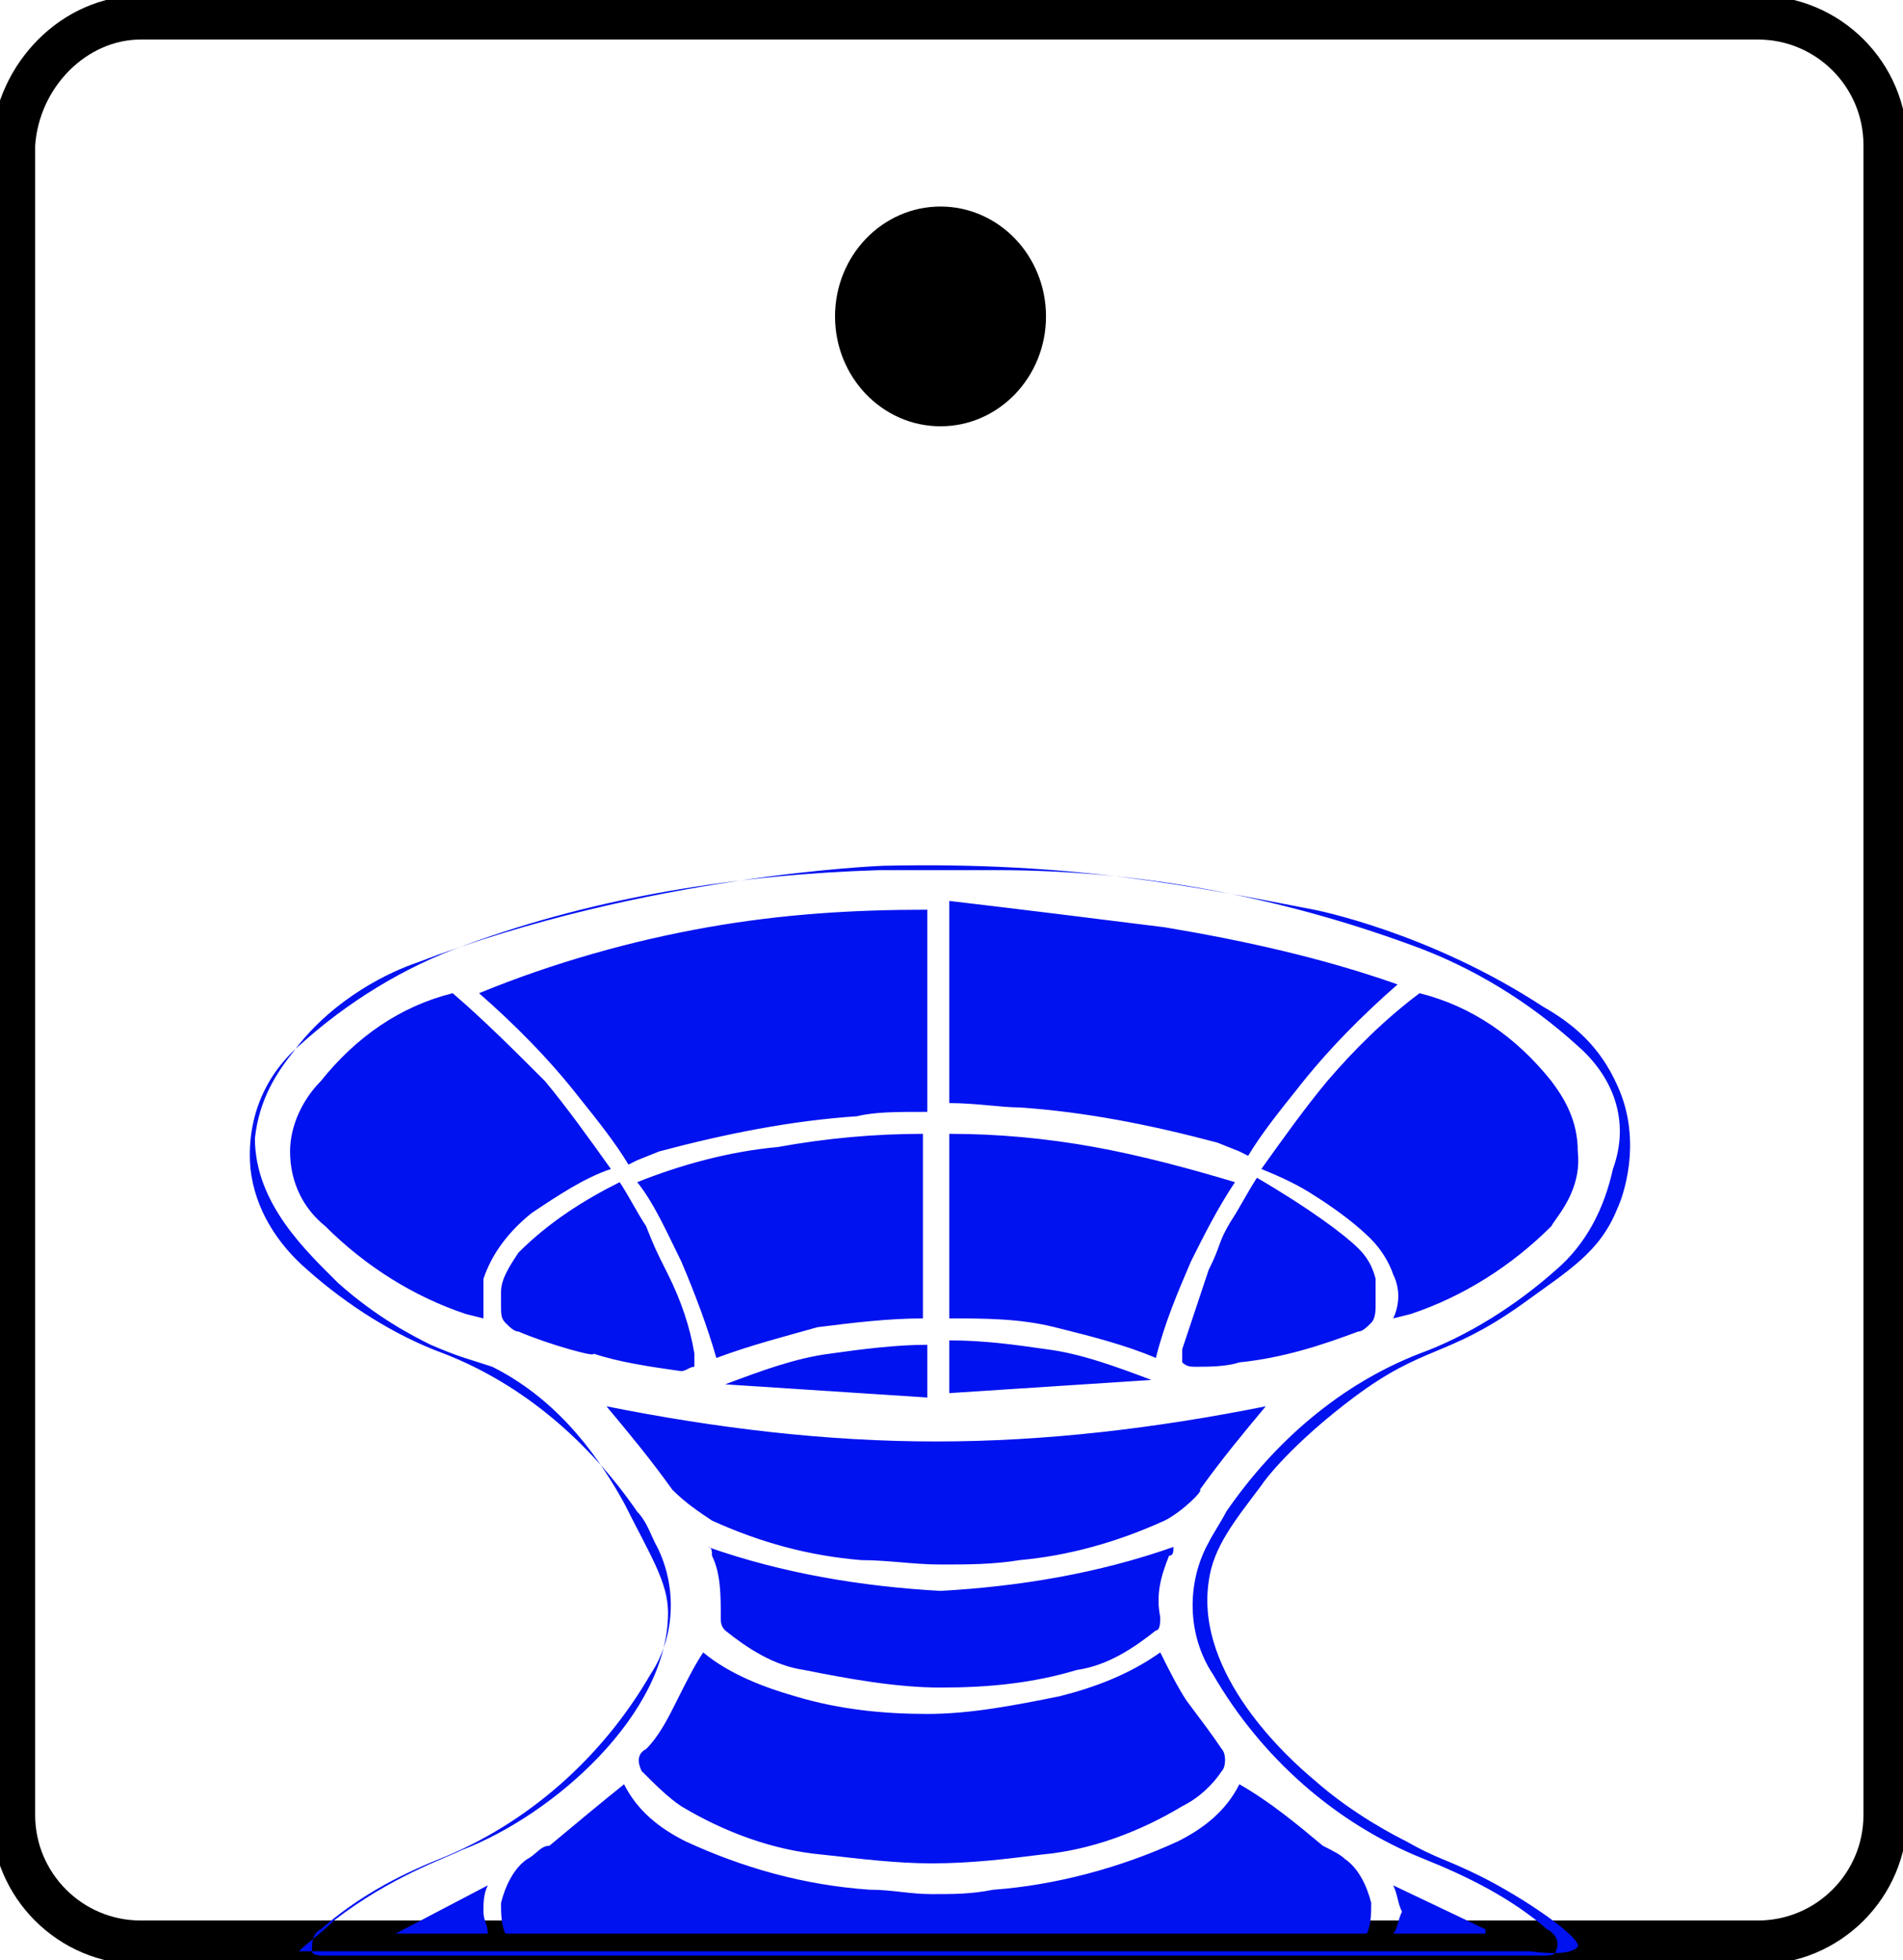 <?xml version="1.0" encoding="utf-8"?>
<!-- Generator: Adobe Illustrator 26.0.2, SVG Export Plug-In . SVG Version: 6.00 Build 0)  -->
<svg version="1.1" id="Layer_1" xmlns="http://www.w3.org/2000/svg" xmlns:xlink="http://www.w3.org/1999/xlink" x="0px" y="0px"
	 viewBox="0 0 43.3 44.6" style="enable-background:new 0 0 43.3 44.6;" xml:space="preserve">
<style type="text/css">
	.st0{fill:none;stroke:#000000;stroke-miterlimit:10;}
	.st1{fill:#0012EF;}
</style>
<path class="st0" d="M3.2,0.4H40c1.6,0,2.9,1.3,2.9,2.9v38c0,1.6-1.3,2.9-2.9,2.9H3.2c-1.6,0-2.9-1.3-2.9-2.9v-38
	C0.4,1.7,1.7,0.4,3.2,0.4z"/>
<path class="st1" d="M35.9,23.8c-1.1-1-2.4-1.8-3.8-2.3c-3-1.1-6.2-1.7-9.4-1.7h-1.4H20c-3.2,0.1-6.4,0.6-9.4,1.7
	c-1.4,0.5-2.7,1.3-3.8,2.3c-0.8,0.7-1.2,1.7-1.1,2.8c0.1,0.9,0.6,1.7,1.3,2.3c0.9,0.8,2,1.5,3.1,1.9c1.8,0.7,3.3,2,4.4,3.6
	c0.2,0.2,0.3,0.5,0.4,0.7c0.5,0.9,0.5,2.1-0.1,3c-1.1,1.9-2.8,3.4-4.8,4.2c-1,0.4-1.9,0.9-2.7,1.6c-0.2,0.1-0.2,0.3-0.2,0.5
	c0,0.1,0.2,0.1,0.3,0.1h27.7c0.1,0,0.3,0,0.3-0.1c0.1-0.2,0-0.4-0.2-0.5c-0.8-0.7-1.8-1.2-2.8-1.6c-2-0.8-3.7-2.3-4.8-4.2
	c-0.6-0.9-0.6-2.1-0.1-3c0.1-0.2,0.3-0.5,0.4-0.7c1.1-1.6,2.6-2.9,4.4-3.6c1.1-0.4,2.2-1.1,3.1-1.9c0.7-0.6,1.1-1.4,1.3-2.3
	C37.1,25.5,36.7,24.5,35.9,23.8z M26.5,21.1c1.8,0.3,3.6,0.7,5.3,1.3c-0.8,0.7-1.6,1.5-2.3,2.4c-0.4,0.5-0.8,1-1.1,1.5l-0.2-0.1
	l-0.5-0.2c-1.5-0.4-3-0.7-4.5-0.8c-0.4,0-1-0.1-1.6-0.1v-4.6C23.3,20.7,24.9,20.9,26.5,21.1z M18.9,30.8c0.7-0.1,1.5-0.2,2.2-0.2
	v1.2l-4.6-0.3C17.3,31.2,18.1,30.9,18.9,30.8L18.9,30.8z M16.3,30.9c-0.2-0.7-0.5-1.5-0.8-2.2c-0.3-0.6-0.6-1.3-1-1.8
	c1-0.4,2.1-0.7,3.2-0.8c1.1-0.2,2.2-0.3,3.3-0.3V30c-0.8,0-1.6,0.1-2.4,0.2C17.9,30.4,17.1,30.6,16.3,30.9L16.3,30.9z M21.6,30.5
	c0.8,0,1.5,0.1,2.2,0.2c0.8,0.1,1.6,0.4,2.4,0.7l-4.6,0.3V30.5z M24,30.2c-0.8-0.2-1.6-0.2-2.4-0.2v-4.2c1.1,0,2.2,0.1,3.3,0.3
	c1.1,0.2,2.2,0.5,3.2,0.8c-0.4,0.6-0.7,1.2-1,1.8c-0.3,0.7-0.6,1.4-0.8,2.2C25.6,30.6,24.8,30.4,24,30.2L24,30.2z M16.1,21.1
	c1.7-0.3,3.3-0.4,5-0.4v4.6c-0.7,0-1.2,0-1.6,0.1c-1.5,0.1-3,0.4-4.5,0.8l-0.5,0.2l-0.2,0.1c-0.3-0.5-0.7-1-1.1-1.5
	c-0.7-0.9-1.5-1.7-2.3-2.4C12.6,21.9,14.4,21.4,16.1,21.1L16.1,21.1z M11,30l-0.4-0.1c-1.2-0.4-2.3-1.1-3.2-2
	c-0.5-0.4-0.8-1-0.8-1.7c0-0.6,0.3-1.2,0.7-1.6c0.8-1,1.8-1.7,3-2c0.7,0.6,1.4,1.3,2.1,2c0.5,0.6,1,1.3,1.5,2
	c-0.6,0.2-1.2,0.6-1.8,1c-0.5,0.4-0.9,0.9-1.1,1.5C11,29.4,11,29.7,11,30L11,30z M11.8,30.3c-0.1,0-0.2-0.1-0.3-0.2
	c-0.1-0.1-0.1-0.2-0.1-0.4c0,0,0-0.1,0-0.3c0-0.3,0.2-0.6,0.4-0.9c0.7-0.7,1.5-1.2,2.3-1.6c0.2,0.3,0.4,0.7,0.6,1
	c0.2,0.5,0.2,0.5,0.5,1.1c0.3,0.6,0.5,1.2,0.6,1.8c0,0.1,0,0.2,0,0.3c-0.1,0-0.2,0.1-0.3,0.1c-0.7-0.1-1.4-0.2-2-0.4
	C13.6,30.9,12.5,30.6,11.8,30.3L11.8,30.3z M9,44L9,44l2.1-1.1C11,43.1,11,43.3,11,43.5c0,0.2,0.1,0.3,0.1,0.5L9,44z M31.7,42.9
	l2.1,1V44h-2.1c0.1-0.1,0.1-0.3,0.2-0.5C31.8,43.3,31.8,43.1,31.7,42.9z M30.1,42c0.2,0.1,0.4,0.2,0.5,0.3c0.3,0.2,0.5,0.6,0.6,1
	c0,0.2,0,0.5-0.1,0.7c-4.3,0-7.6,0-9.8,0c-1.4,0-4.8,0-9.4,0h-0.4c-0.1-0.2-0.1-0.5-0.1-0.7c0.1-0.4,0.3-0.8,0.6-1
	c0.2-0.1,0.3-0.3,0.5-0.3c0.6-0.5,1.2-1,1.7-1.4c0.3,0.6,0.8,1,1.4,1.3c1.3,0.6,2.7,1,4.2,1.1c0.5,0,0.9,0.1,1.4,0.1s0.9,0,1.4-0.1
	c1.4-0.1,2.9-0.5,4.2-1.1c0.6-0.3,1.1-0.7,1.4-1.3C28.9,41,29.5,41.5,30.1,42z M27.8,39.8c0.1,0.1,0.1,0.4,0,0.5
	c-0.2,0.3-0.5,0.6-0.9,0.8c-1,0.6-2.1,1-3.2,1.1c-0.8,0.1-1.6,0.2-2.5,0.2c-0.8,0-1.6-0.1-2.5-0.2c-1.1-0.1-2.2-0.5-3.2-1.1
	c-0.3-0.2-0.6-0.5-0.9-0.8c-0.1-0.2-0.1-0.4,0.1-0.5c0.3-0.3,0.5-0.7,0.7-1.1c0.2-0.4,0.4-0.8,0.6-1.1c0.6,0.5,1.4,0.8,2.1,1
	c1,0.3,2,0.4,3,0.4c1,0,2-0.2,3-0.4c0.8-0.2,1.6-0.5,2.3-1c0.2,0.4,0.4,0.8,0.6,1.1C27.3,39.1,27.6,39.5,27.8,39.8z M26.4,36.8
	c0,0.1,0,0.3-0.1,0.3c-0.5,0.4-1.1,0.8-1.8,0.9c-1,0.3-2,0.4-3.1,0.4c-1,0-2.1-0.2-3.1-0.4c-0.7-0.1-1.3-0.5-1.8-0.9
	c-0.1-0.1-0.1-0.2-0.1-0.3c0-0.5,0-1-0.2-1.4c0-0.1,0-0.2-0.1-0.2c1.7,0.6,3.5,0.9,5.3,1c1.8-0.1,3.6-0.4,5.3-1c0,0.1,0,0.2-0.1,0.2
	C26.4,35.9,26.3,36.3,26.4,36.8z M26.5,34.6c-1.1,0.5-2.2,0.8-3.3,0.9c-0.6,0.1-1.2,0.1-1.8,0.1c-0.6,0-1.2-0.1-1.8-0.1
	c-1.2-0.1-2.3-0.4-3.4-0.9c-0.3-0.2-0.6-0.4-0.9-0.7c-0.5-0.7-1-1.3-1.5-1.9c2.5,0.5,5,0.8,7.5,0.8c2.5,0,5-0.3,7.5-0.8
	c-0.5,0.6-1,1.2-1.5,1.9C27.4,33.9,26.9,34.4,26.5,34.6z M31.3,29.7c0,0.1,0,0.3-0.1,0.4c-0.1,0.1-0.2,0.2-0.3,0.2
	c-0.8,0.3-1.7,0.6-2.7,0.7c-0.3,0.1-0.7,0.1-1,0.1c-0.1,0-0.2,0-0.3-0.1c0-0.1,0-0.2,0-0.3c0.2-0.6,0.4-1.2,0.6-1.8
	c0.3-0.6,0.2-0.6,0.5-1.1c0.2-0.3,0.4-0.7,0.6-1c1.2,0.7,2,1.3,2.3,1.6c0.1,0.1,0.3,0.3,0.4,0.7C31.3,29.5,31.3,29.6,31.3,29.7z
	 M35.3,27.9c-0.9,0.9-2,1.6-3.2,2l-0.4,0.1c0.1-0.2,0.2-0.6,0-1c-0.1-0.3-0.3-0.6-0.5-0.8c-0.1-0.1-0.5-0.5-1.3-1
	c-0.3-0.2-0.7-0.4-1.2-0.6c0.5-0.7,1-1.4,1.5-2c0.6-0.7,1.3-1.4,2.1-2c1.2,0.3,2.2,1,3,2c0.3,0.4,0.6,0.9,0.6,1.6
	C36,27.1,35.4,27.7,35.3,27.9z M34.8,44.4c-9.3,0-18.6,0-28,0C7,44.2,7.3,44,7.6,43.7c1.3-1,2.5-1.4,2.9-1.6
	c2.1-0.8,4.7-3.1,4.7-5.4c0-0.7-0.4-1.3-1-2.5c-0.5-0.9-1.4-2.3-3-3.1c-0.6-0.2-0.7-0.2-1.4-0.5c-0.4-0.2-1.2-0.6-2.1-1.4
	c-0.7-0.7-1.9-1.8-1.9-3.3c0.1-0.9,0.5-1.5,0.9-2c0.9-1.2,2.2-1.8,2.8-2c5.2-2,10.6-2.2,10.6-2.2c4.4-0.1,7.2,0.5,9.8,1
	c0,0,2.6,0.5,5.2,2.2c0.7,0.4,1.3,0.9,1.7,1.8c0.6,1.3,0.1,2.6,0,2.8c-0.4,1-1.1,1.4-2.2,2.2c-1.7,1.2-2.2,0.9-3.8,2.1
	c-1.2,0.9-1.9,1.7-2.1,2c-0.6,0.8-1.1,1.4-1.2,2.2c-0.3,2.1,1.8,4,2.4,4.5c0.9,0.8,1.9,1.3,2.1,1.4c0.7,0.4,0.9,0.4,1.7,0.8
	c1,0.5,2.3,1.4,2.2,1.6C35.8,44.4,35.6,44.5,34.8,44.4z"/>
<ellipse cx="21.4" cy="7.2" rx="2.4" ry="2.5"/>
</svg>

